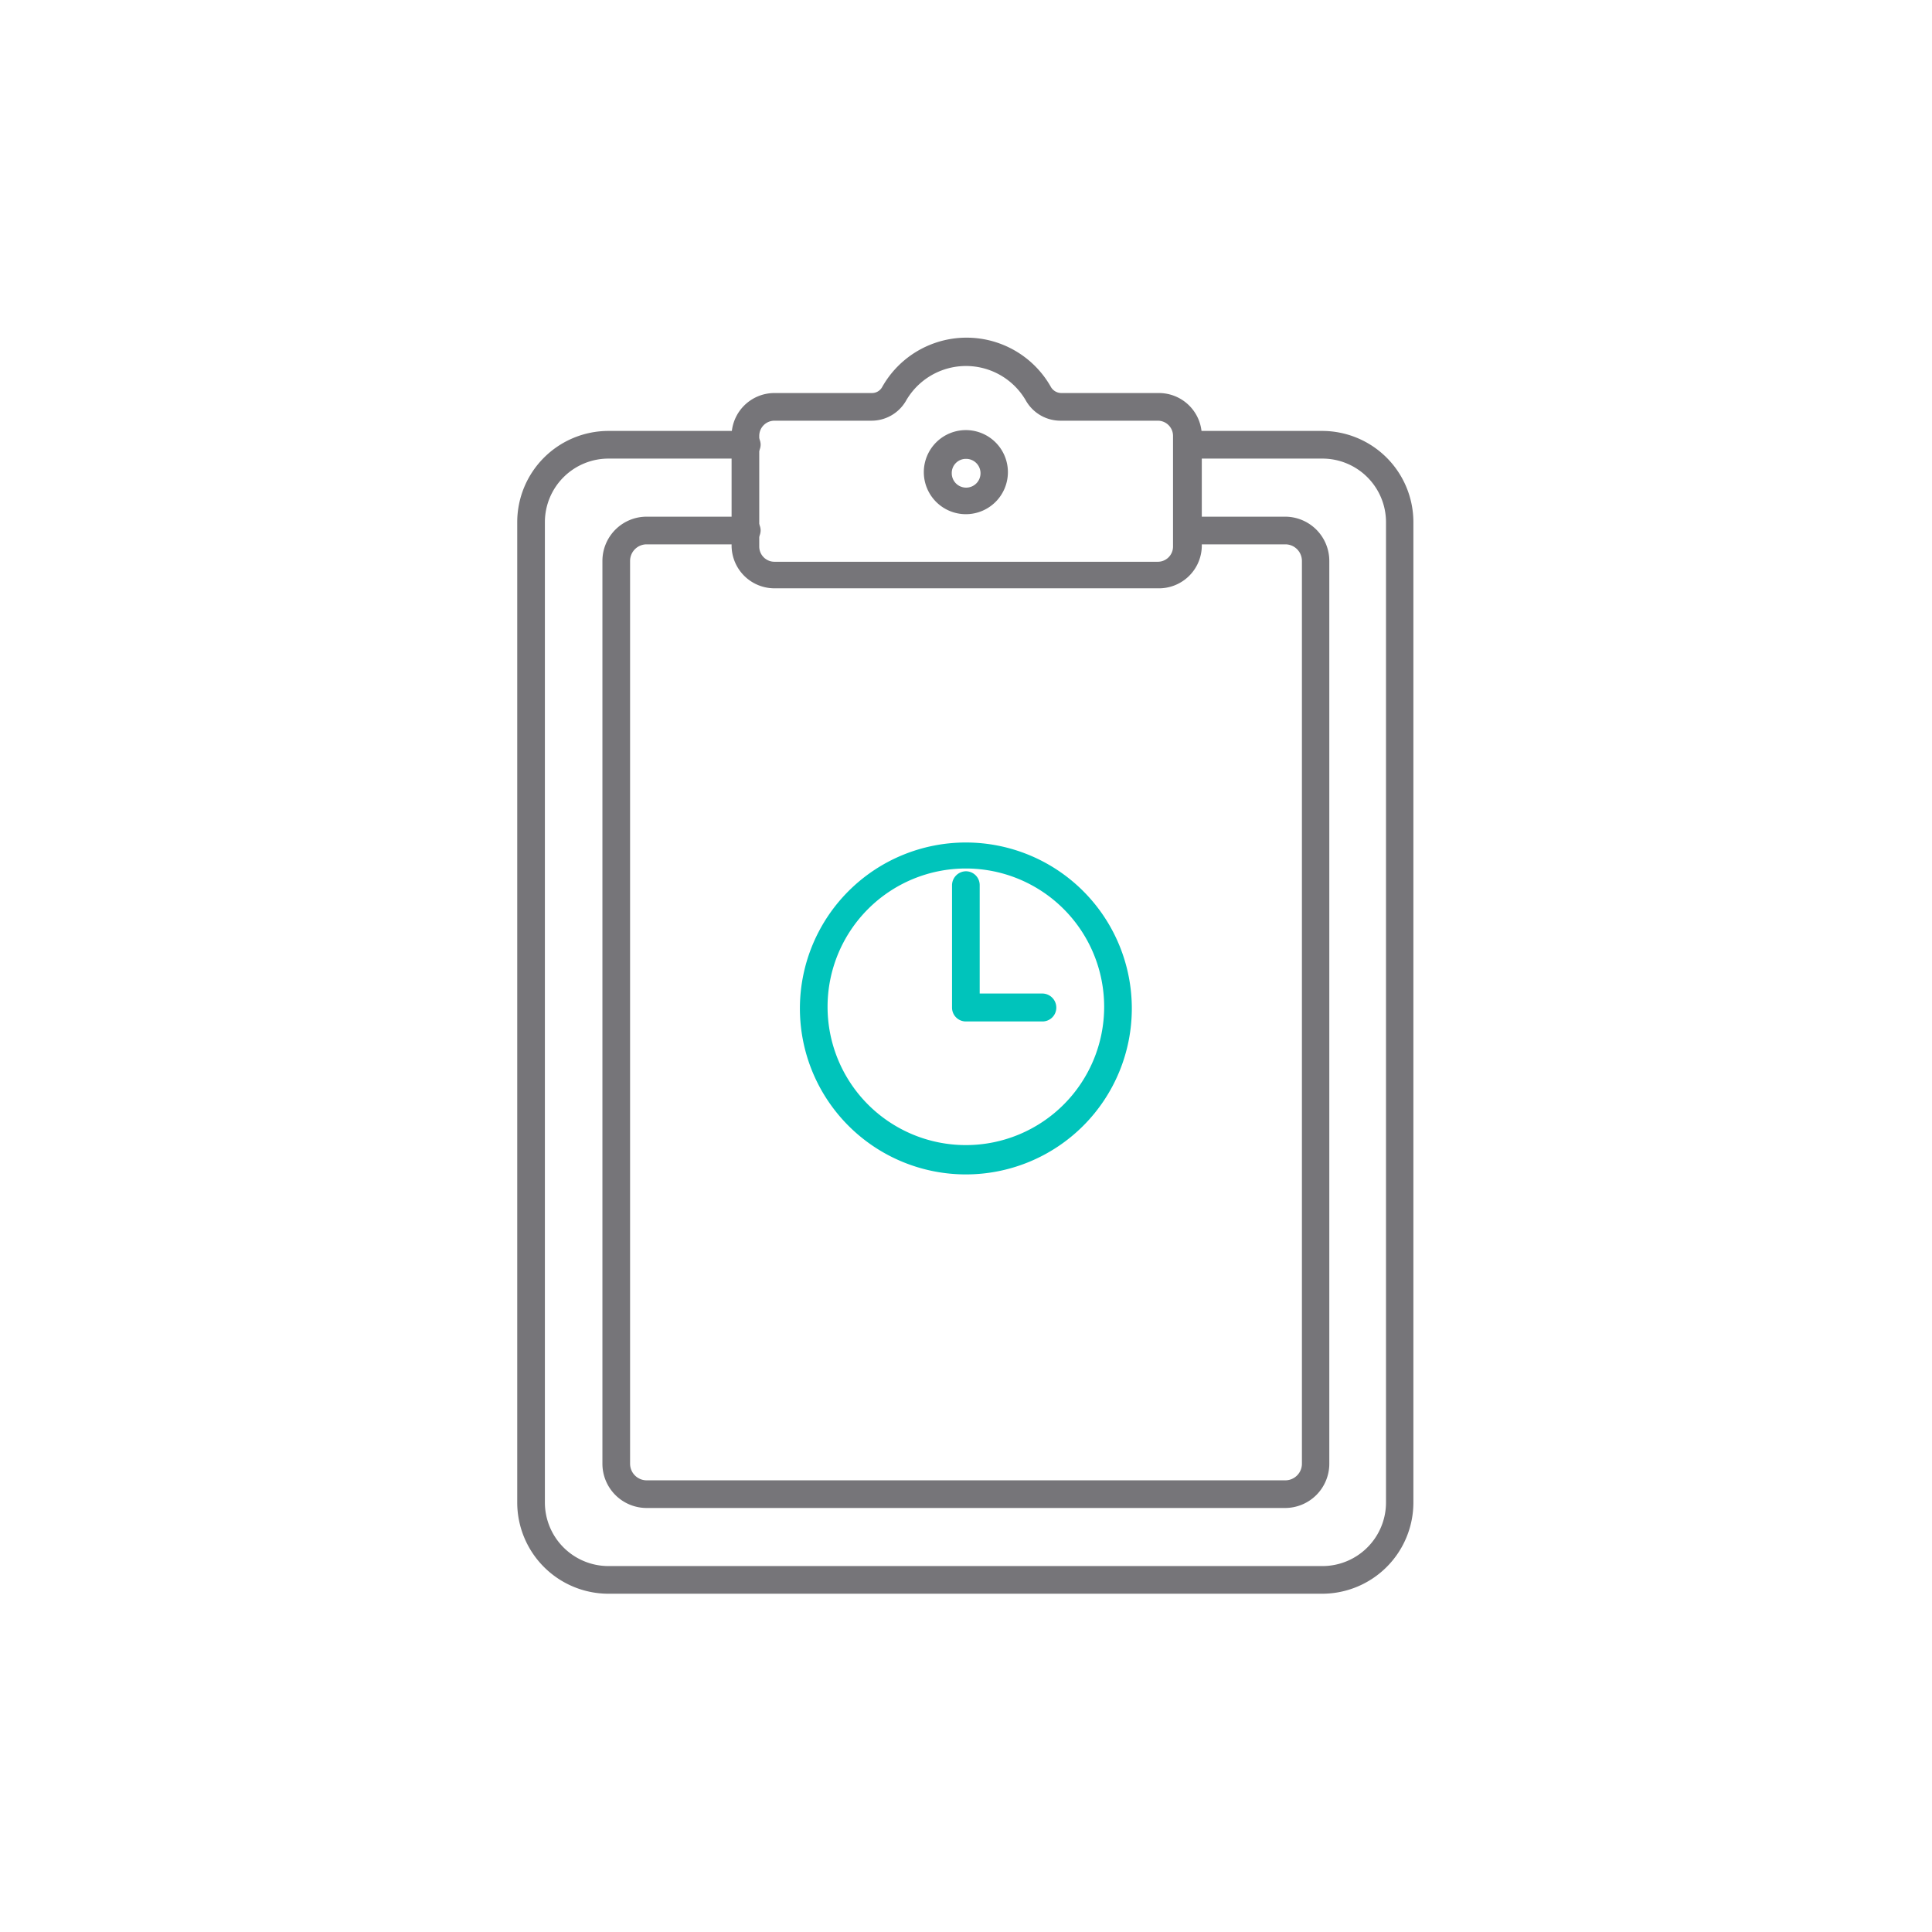 <svg xmlns="http://www.w3.org/2000/svg" viewBox="0 0 69.85 69.85"><defs><style>.cls-1{fill:none;}.cls-2{fill:#00c4bb;}.cls-3{fill:#767579;}</style></defs><title>EO_enproceso</title><g id="Capa_2" data-name="Capa 2"><g id="Icono"><rect class="cls-1" width="69.85" height="69.85"/><path class="cls-2" d="M34.92,42.46a6,6,0,1,1,6-6A6,6,0,0,1,34.92,42.46Zm0-11.06a5,5,0,1,0,5,5A5,5,0,0,0,34.92,31.4Z"/><path class="cls-2" d="M37.69,36.93H34.92a.5.5,0,0,1-.5-.5V32a.51.51,0,0,1,.5-.5.5.5,0,0,1,.5.5v3.92h2.27a.51.51,0,0,1,.5.5A.5.5,0,0,1,37.69,36.93Z"/><path class="cls-3" d="M41.86,21.27H28a1.55,1.55,0,0,1-1.55-1.55v-4A1.55,1.55,0,0,1,28,14.21h3.52a.42.42,0,0,0,.37-.21A3.5,3.5,0,0,1,38,14a.44.44,0,0,0,.37.21h3.53a1.55,1.55,0,0,1,1.55,1.55v4A1.55,1.55,0,0,1,41.86,21.27ZM28,15.21a.55.55,0,0,0-.55.55v4a.55.55,0,0,0,.55.55H41.86a.55.55,0,0,0,.55-.55v-4a.55.55,0,0,0-.55-.55H38.33a1.44,1.44,0,0,1-1.23-.71,2.5,2.5,0,0,0-4.35,0,1.44,1.44,0,0,1-1.24.71Z"/><path class="cls-3" d="M47.81,57.62H22a3.3,3.3,0,0,1-3.3-3.3V18.88a3.3,3.3,0,0,1,3.3-3.3h5a.5.5,0,0,1,.5.5.51.51,0,0,1-.5.5H22a2.3,2.3,0,0,0-2.3,2.3V54.32a2.3,2.3,0,0,0,2.3,2.3H47.81a2.3,2.3,0,0,0,2.3-2.3V18.88a2.3,2.3,0,0,0-2.3-2.3H43a.5.5,0,0,1-.5-.5.5.5,0,0,1,.5-.5h4.8a3.3,3.3,0,0,1,3.3,3.3V54.32A3.3,3.3,0,0,1,47.81,57.62Z"/><path class="cls-3" d="M46.47,54.52H23.38a1.6,1.6,0,0,1-1.6-1.6V20.28a1.6,1.6,0,0,1,1.6-1.6H27a.5.5,0,0,1,.5.5.51.51,0,0,1-.5.5H23.38a.6.6,0,0,0-.6.6V52.92a.6.6,0,0,0,.6.6H46.47a.6.6,0,0,0,.6-.6V20.28a.6.6,0,0,0-.6-.6H43a.5.5,0,0,1-.5-.5.5.5,0,0,1,.5-.5h3.46a1.6,1.6,0,0,1,1.6,1.6V52.92A1.6,1.6,0,0,1,46.47,54.52Z"/><path class="cls-3" d="M34.92,18.59a1.52,1.52,0,1,1,1.52-1.52A1.52,1.52,0,0,1,34.92,18.59Zm0-2a.51.51,0,0,0-.51.52.52.52,0,1,0,.51-.52Z"/></g></g></svg>